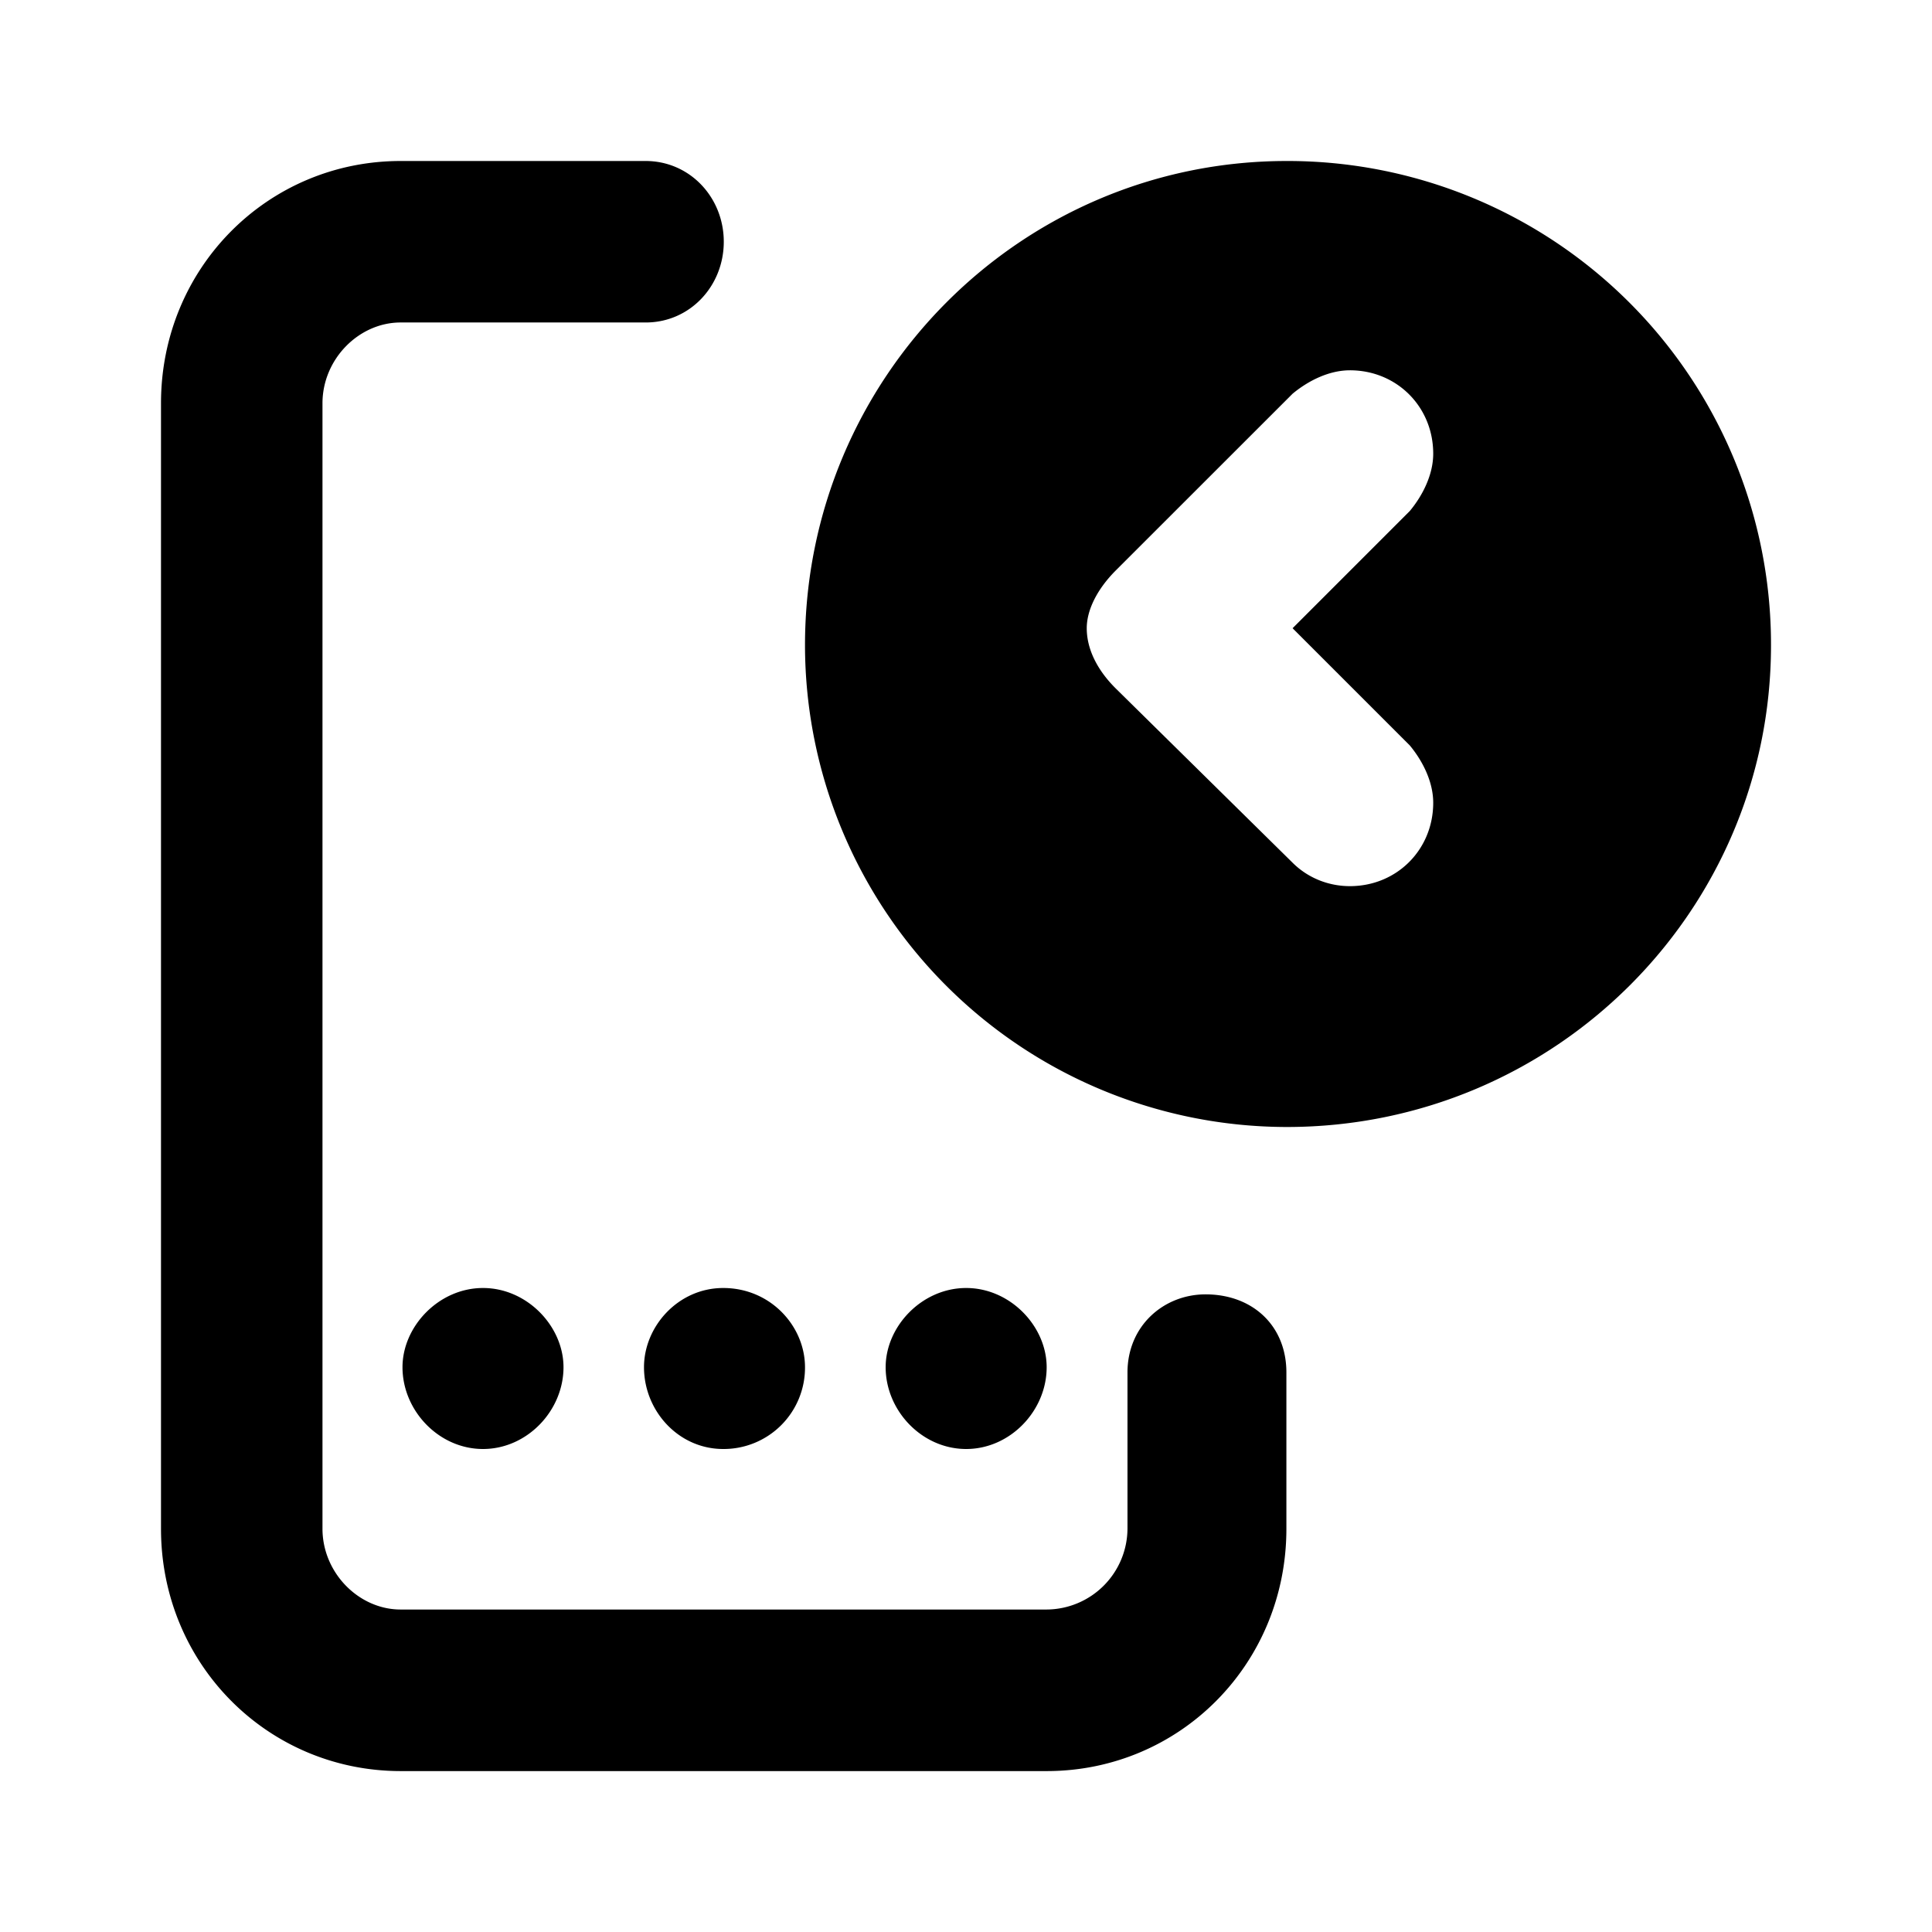 <svg id="icon" height="24" viewBox="0 0 24 24" width="24" xmlns="http://www.w3.org/2000/svg"><path d="m2 18.99v-13.98c0-1.683 1.327-3.01 2.977-3.01h3.043c.55 0 .971.453.971 1.003s-.42 1.003-.97 1.003h-3.045c-.517 0-.97.454-.97 1.004v13.98c0 .55.453 1.004.97 1.004h8.026a1.01 1.01 0 0 0 1.004-1.004v-1.94c0-.583.453-.971.97-.971.583 0 1.004.388 1.004.97v1.942c0 1.683-1.327 3.01-2.978 3.01h-8.025c-1.65-.001-2.977-1.328-2.977-3.011zm3-2.006c0-.508.452-.984 1-.984s1 .476 1 .984c0 .54-.452 1.016-1 1.016s-1-.476-1-1.016zm3 0c0-.508.426-.984.984-.984.59 0 1.016.476 1.016.984a1.01 1.01 0 0 1 -1.016 1.016c-.558 0-.984-.476-.984-1.016zm3.002 0c0-.508.451-.984 1-.984.548 0 1 .476 1 .984 0 .54-.452 1.016-1 1.016-.549 0-1-.476-1-1.016zm4.982-14.984a6.005 6.005 0 0 1 6.016 6.016c0 3.3-2.685 5.984-6.016 5.984a5.991 5.991 0 0 1 -5.984-5.984c0-3.331 2.685-6.016 5.984-6.016zm.785 2.6c-.26 0-.518.13-.712.291l-2.201 2.2c-.226.228-.356.486-.356.713 0 .259.13.518.356.744l2.2 2.168c.195.195.454.292.713.292.582 0 1.035-.453 1.035-1.036 0-.259-.13-.518-.291-.712l-1.456-1.456 1.456-1.456c.162-.195.291-.454.291-.712 0-.583-.453-1.036-1.035-1.036z" fill="currentColor" fill-rule="evenodd"/></svg>
